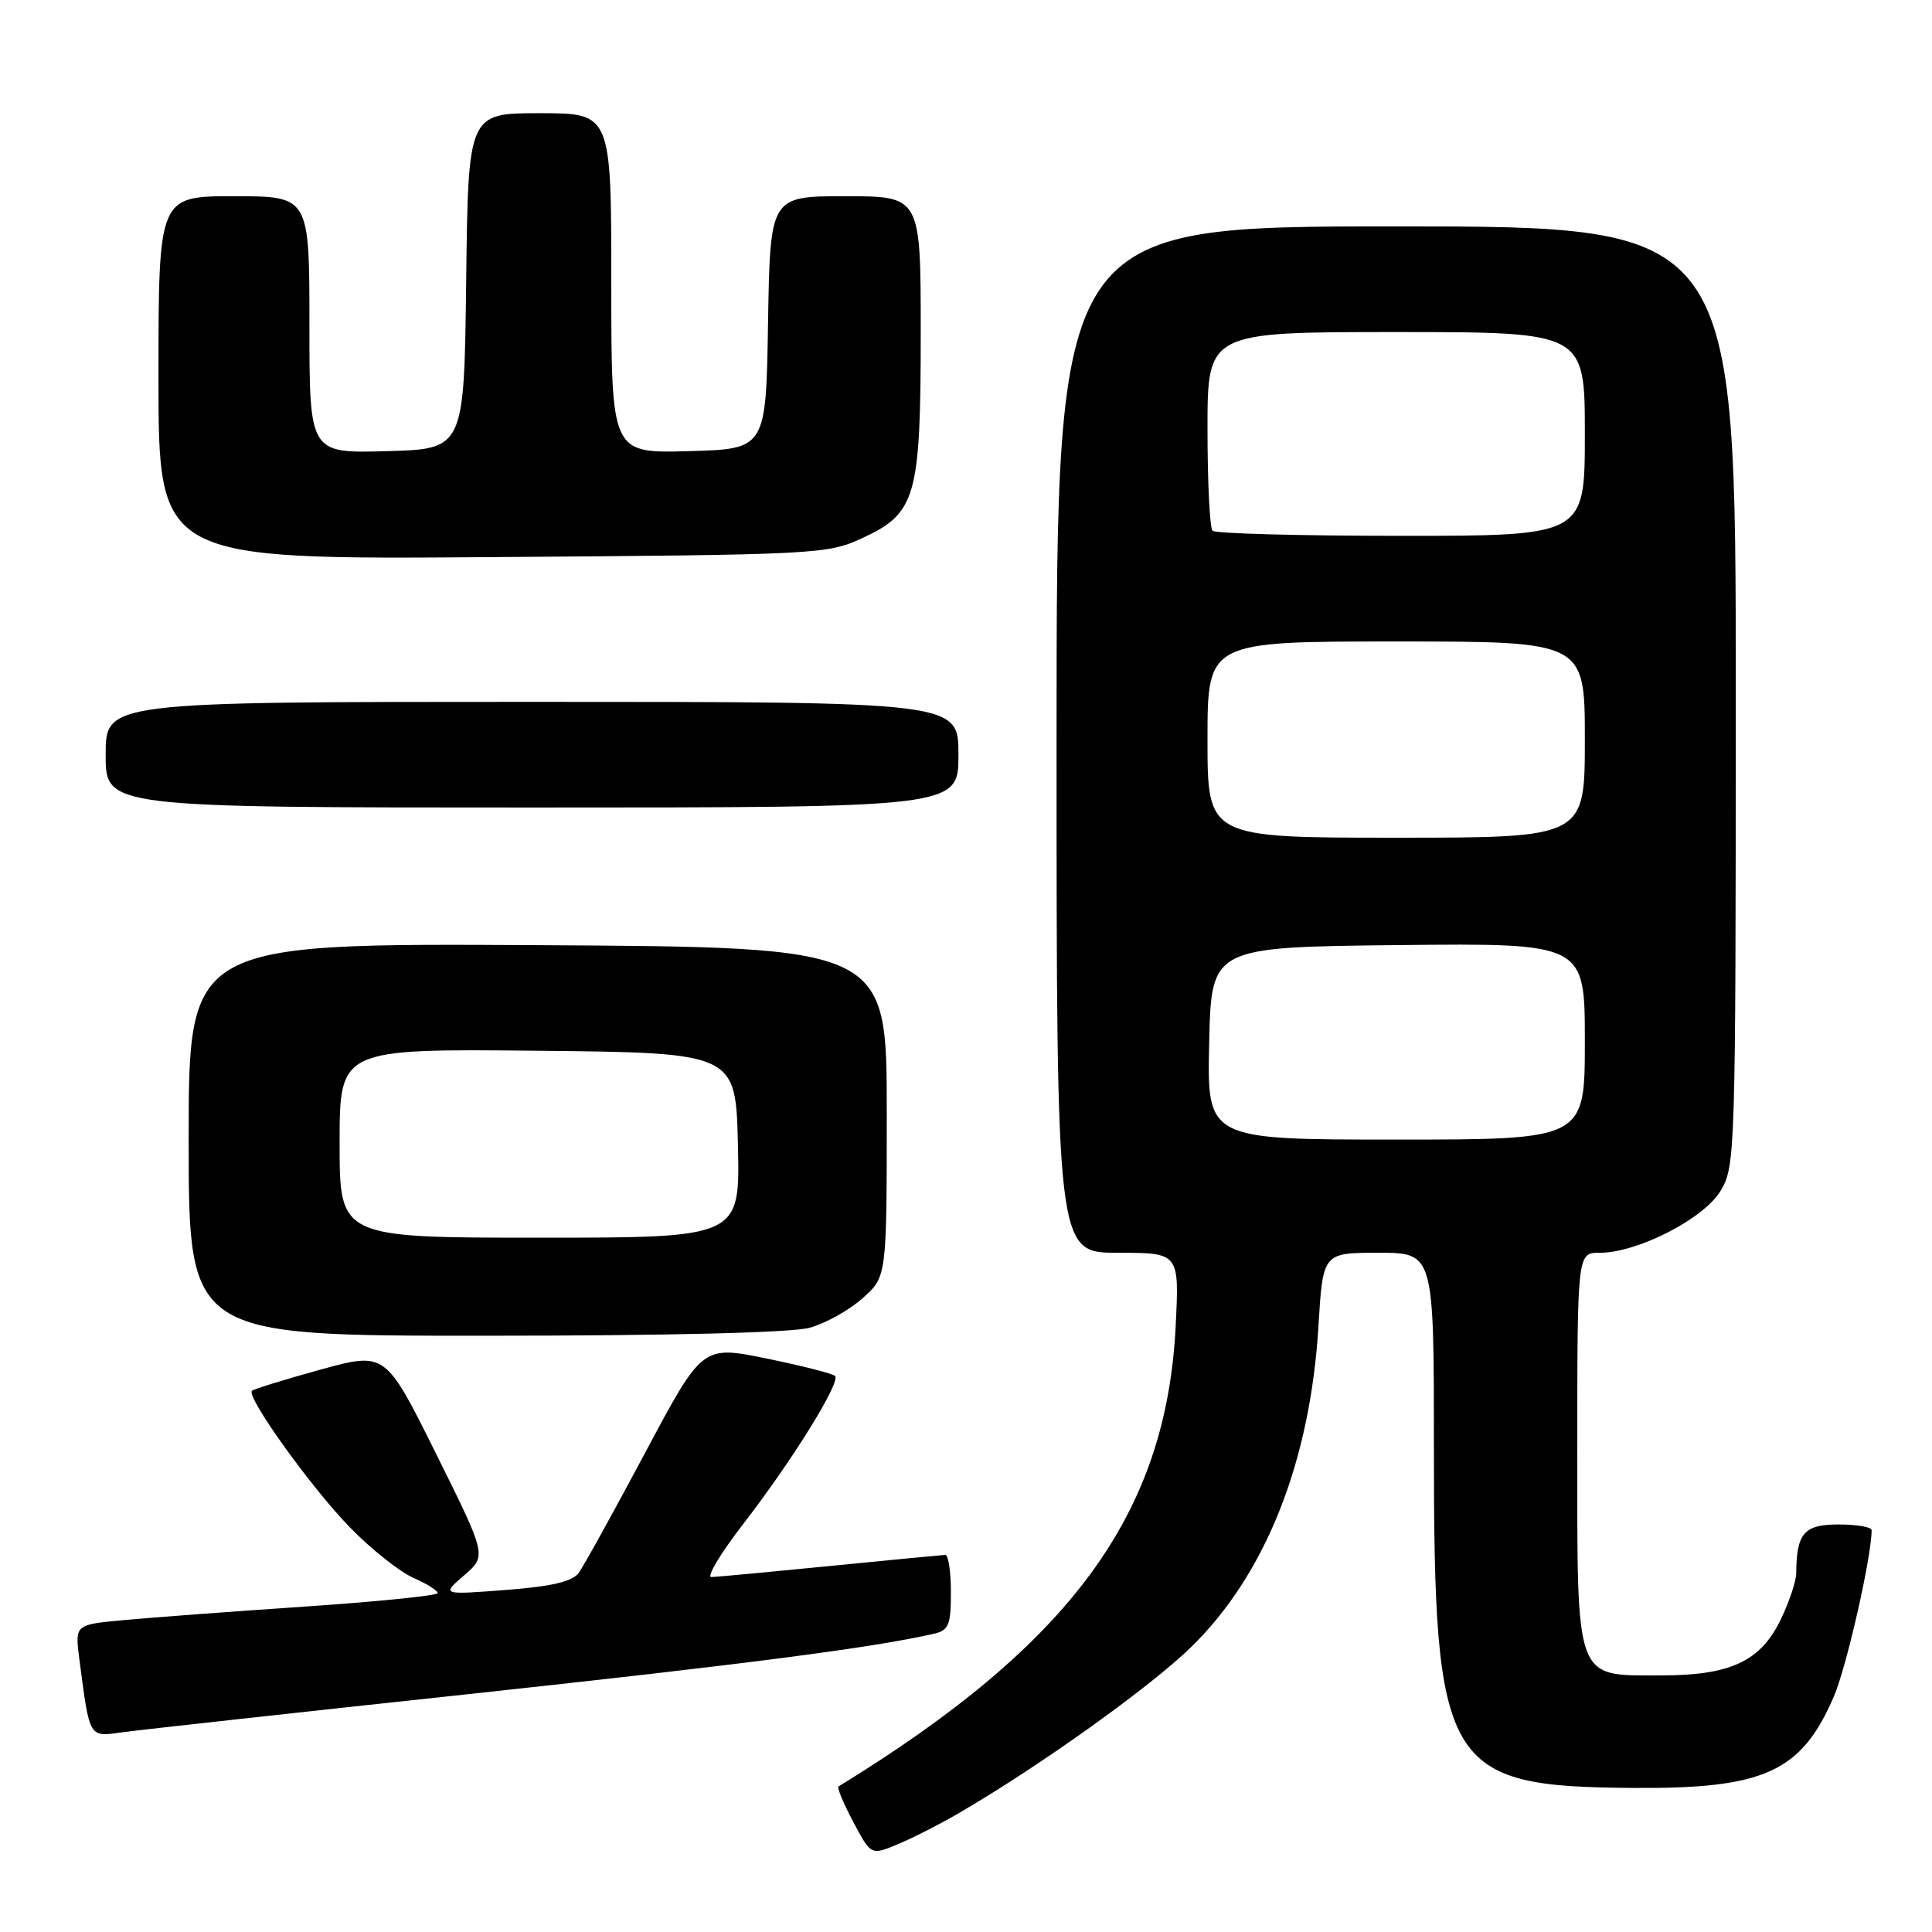 <?xml version="1.0" encoding="UTF-8" standalone="no"?>
<!DOCTYPE svg PUBLIC "-//W3C//DTD SVG 1.1//EN" "http://www.w3.org/Graphics/SVG/1.1/DTD/svg11.dtd" >
<svg xmlns="http://www.w3.org/2000/svg" xmlns:xlink="http://www.w3.org/1999/xlink" version="1.1" viewBox="0 0 256 256">
 <g >
 <path fill="currentColor"
d=" M 127.00 240.28 C 137.70 234.06 152.43 223.53 157.86 218.22 C 167.71 208.58 173.61 193.71 174.70 175.75 C 175.29 166.00 175.29 166.00 182.65 166.00 C 190.00 166.00 190.00 166.00 190.00 191.79 C 190.00 234.39 191.38 236.74 216.50 236.91 C 233.78 237.03 238.69 234.79 242.99 224.81 C 244.69 220.85 247.99 206.31 248.00 202.75 C 248.00 202.34 246.03 202.00 243.62 202.00 C 239.05 202.00 238.05 203.15 238.01 208.43 C 238.01 209.50 237.08 212.27 235.96 214.59 C 233.27 220.15 229.30 222.00 220.10 222.00 C 208.59 222.00 209.00 223.11 209.00 192.00 C 209.00 166.00 209.00 166.00 211.97 166.00 C 216.96 166.00 225.71 161.53 227.97 157.82 C 229.94 154.58 229.99 152.96 230.00 92.25 C 230.00 30.00 230.00 30.00 185.00 30.00 C 140.00 30.00 140.00 30.00 140.00 98.00 C 140.00 166.00 140.00 166.00 148.13 166.00 C 156.27 166.00 156.27 166.00 155.78 175.75 C 154.53 200.66 141.97 217.79 111.10 236.72 C 110.88 236.85 111.76 238.96 113.06 241.41 C 115.42 245.85 115.42 245.85 118.96 244.37 C 120.91 243.56 124.53 241.72 127.00 240.28 Z  M 62.18 224.47 C 98.71 220.53 115.68 218.33 123.75 216.48 C 125.71 216.03 126.00 215.33 126.00 210.98 C 126.00 208.24 125.66 206.01 125.25 206.03 C 124.84 206.05 117.97 206.71 110.00 207.50 C 102.03 208.29 94.94 208.95 94.26 208.97 C 93.58 208.99 95.47 205.83 98.47 201.95 C 104.96 193.56 111.44 183.11 110.65 182.32 C 110.34 182.01 106.26 180.97 101.57 180.01 C 93.06 178.27 93.06 178.27 85.47 192.53 C 81.29 200.37 77.34 207.51 76.69 208.41 C 75.83 209.57 73.12 210.21 67.00 210.68 C 58.50 211.33 58.50 211.33 61.50 208.74 C 64.50 206.15 64.50 206.15 57.78 192.63 C 51.07 179.12 51.07 179.12 42.43 181.49 C 37.69 182.80 33.61 184.06 33.38 184.29 C 32.59 185.08 41.32 197.24 46.42 202.44 C 49.21 205.30 52.96 208.27 54.75 209.06 C 56.54 209.85 58.00 210.76 58.00 211.09 C 58.00 211.42 50.01 212.23 40.25 212.89 C 30.49 213.55 19.67 214.36 16.21 214.69 C 9.92 215.28 9.92 215.28 10.52 219.89 C 11.92 230.50 11.71 230.16 16.34 229.52 C 18.63 229.21 39.25 226.93 62.18 224.47 Z  M 107.30 175.93 C 109.40 175.35 112.55 173.59 114.30 172.02 C 117.50 169.17 117.50 169.17 117.50 147.33 C 117.50 125.50 117.50 125.50 71.25 125.24 C 25.00 124.98 25.00 124.98 25.00 150.99 C 25.00 177.00 25.00 177.00 64.25 176.99 C 88.72 176.99 104.93 176.59 107.30 175.93 Z  M 127.00 100.00 C 127.00 93.00 127.00 93.00 70.50 93.00 C 14.00 93.00 14.00 93.00 14.00 100.00 C 14.00 107.00 14.00 107.00 70.50 107.00 C 127.00 107.00 127.00 107.00 127.00 100.00 Z  M 114.28 71.29 C 121.39 68.01 122.00 65.85 122.00 44.03 C 122.00 26.00 122.00 26.00 112.02 26.00 C 102.05 26.00 102.05 26.00 101.77 42.75 C 101.50 59.50 101.50 59.50 91.25 59.78 C 81.00 60.07 81.00 60.07 81.00 37.53 C 81.00 15.00 81.00 15.00 71.52 15.00 C 62.04 15.00 62.04 15.00 61.77 37.25 C 61.50 59.50 61.50 59.50 51.25 59.78 C 41.00 60.07 41.00 60.07 41.00 43.03 C 41.00 26.00 41.00 26.00 31.00 26.00 C 21.00 26.00 21.00 26.00 21.00 50.07 C 21.00 74.15 21.00 74.15 65.25 73.82 C 108.44 73.51 109.62 73.45 114.28 71.29 Z  M 160.22 138.25 C 160.50 125.50 160.50 125.50 185.25 125.23 C 210.00 124.97 210.00 124.97 210.00 137.98 C 210.00 151.00 210.00 151.00 184.97 151.00 C 159.94 151.00 159.94 151.00 160.22 138.25 Z  M 160.00 98.00 C 160.00 85.00 160.00 85.00 185.00 85.00 C 210.00 85.00 210.00 85.00 210.00 98.00 C 210.00 111.00 210.00 111.00 185.00 111.00 C 160.00 111.00 160.00 111.00 160.00 98.00 Z  M 160.67 70.33 C 160.30 69.97 160.00 63.89 160.00 56.83 C 160.00 44.00 160.00 44.00 185.00 44.00 C 210.00 44.00 210.00 44.00 210.00 57.50 C 210.00 71.00 210.00 71.00 185.67 71.00 C 172.28 71.00 161.03 70.70 160.67 70.33 Z  M 45.00 151.48 C 45.00 138.97 45.00 138.97 71.25 139.23 C 97.50 139.50 97.50 139.50 97.78 151.75 C 98.06 164.00 98.06 164.00 71.53 164.00 C 45.00 164.00 45.00 164.00 45.00 151.48 Z "/>
</g>
</svg>